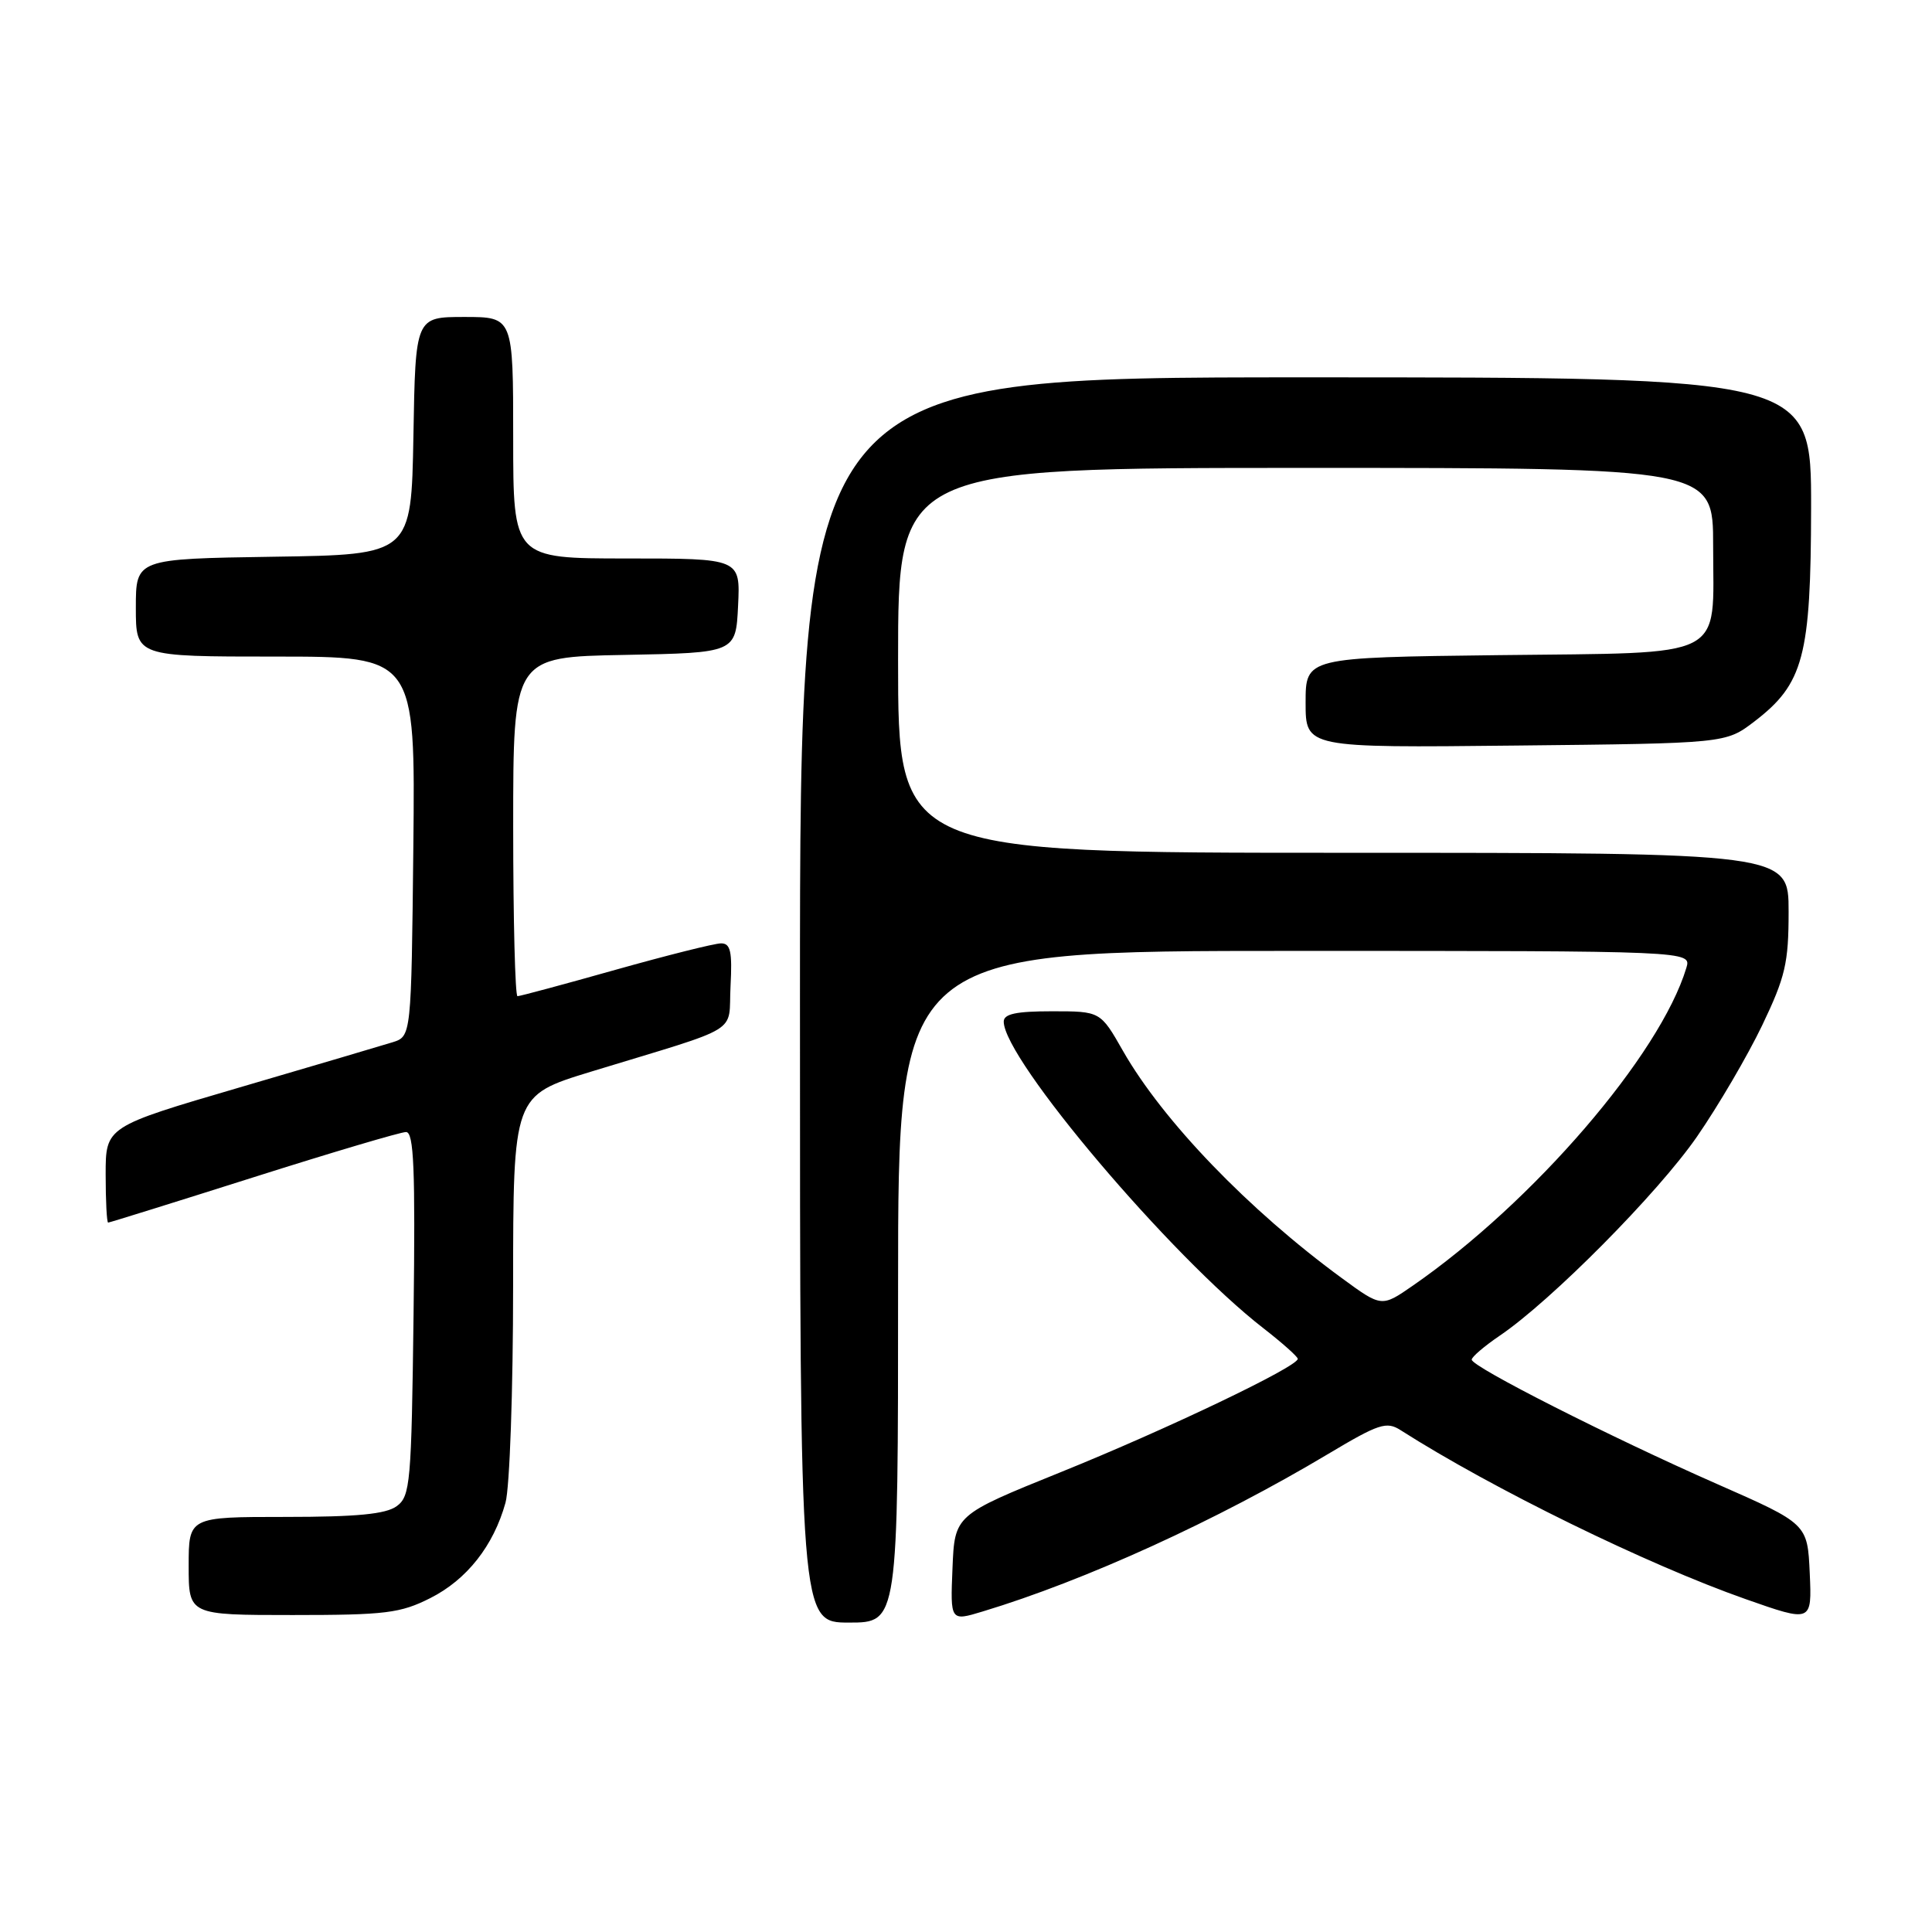 <?xml version="1.0" encoding="UTF-8" standalone="no"?>
<!DOCTYPE svg PUBLIC "-//W3C//DTD SVG 1.1//EN" "http://www.w3.org/Graphics/SVG/1.1/DTD/svg11.dtd" >
<svg xmlns="http://www.w3.org/2000/svg" xmlns:xlink="http://www.w3.org/1999/xlink" version="1.1" viewBox="0 0 256 256">
 <g >
 <path fill="currentColor"
d=" M 119.00 170.50 C 119.00 126.00 119.00 126.00 171.57 126.00 C 224.13 126.00 224.13 126.00 223.45 128.25 C 219.97 139.78 203.14 159.33 187.20 170.36 C 183.07 173.22 183.07 173.22 177.80 169.36 C 165.44 160.31 154.09 148.52 148.80 139.25 C 145.81 134.00 145.81 134.00 139.40 134.00 C 134.64 134.00 133.00 134.35 133.00 135.37 C 133.00 140.34 155.16 166.50 167.41 176.00 C 169.89 177.93 171.94 179.75 171.96 180.05 C 172.03 181.06 154.62 189.39 140.50 195.09 C 126.50 200.75 126.50 200.75 126.21 207.79 C 125.92 214.83 125.92 214.83 130.21 213.53 C 143.79 209.43 161.26 201.46 176.00 192.65 C 182.70 188.65 183.72 188.31 185.58 189.50 C 197.74 197.26 218.27 207.31 231.30 211.89 C 240.09 214.98 240.09 214.98 239.80 208.44 C 239.50 201.91 239.50 201.91 227.50 196.63 C 213.41 190.43 195.00 181.10 195.01 180.16 C 195.01 179.80 196.67 178.38 198.70 177.00 C 205.53 172.38 219.69 158.09 224.86 150.61 C 227.68 146.53 231.56 139.90 233.49 135.88 C 236.57 129.44 237.00 127.61 237.00 120.78 C 237.00 113.00 237.00 113.00 178.00 113.00 C 119.00 113.00 119.00 113.00 119.00 87.50 C 119.00 62.00 119.00 62.00 173.00 62.00 C 227.00 62.00 227.00 62.00 227.00 72.31 C 227.00 87.57 229.22 86.44 198.58 86.81 C 173.00 87.12 173.00 87.12 173.00 93.11 C 173.00 99.09 173.00 99.09 200.83 98.79 C 228.66 98.50 228.66 98.50 232.44 95.62 C 238.99 90.61 239.95 87.01 239.98 67.25 C 240.00 50.00 240.00 50.00 173.00 50.00 C 106.00 50.00 106.00 50.00 106.00 132.50 C 106.00 215.00 106.00 215.00 112.50 215.00 C 119.00 215.00 119.00 215.00 119.00 170.50 Z  M 57.03 211.75 C 61.86 209.31 65.40 204.82 66.98 199.12 C 67.54 197.13 67.99 184.17 67.99 170.33 C 68.00 145.16 68.00 145.16 78.25 142.02 C 98.68 135.78 96.46 137.14 96.80 130.67 C 97.04 126.08 96.80 125.00 95.55 125.00 C 94.69 125.00 88.40 126.58 81.57 128.50 C 74.74 130.43 68.89 132.00 68.57 132.00 C 68.26 132.00 68.00 121.89 68.00 109.53 C 68.00 87.05 68.00 87.05 82.75 86.78 C 97.50 86.50 97.50 86.50 97.80 80.25 C 98.10 74.00 98.10 74.00 83.05 74.00 C 68.00 74.00 68.00 74.00 68.00 58.00 C 68.00 42.00 68.00 42.00 61.53 42.00 C 55.05 42.00 55.05 42.00 54.78 57.75 C 54.50 73.50 54.50 73.50 36.25 73.77 C 18.00 74.05 18.00 74.05 18.00 80.52 C 18.00 87.00 18.00 87.00 36.52 87.00 C 55.03 87.00 55.03 87.00 54.77 112.17 C 54.50 137.33 54.50 137.33 52.00 138.11 C 50.62 138.54 41.51 141.23 31.75 144.09 C 14.00 149.29 14.00 149.29 14.00 155.64 C 14.00 159.14 14.15 162.00 14.33 162.00 C 14.51 162.00 23.17 159.30 33.58 156.00 C 43.98 152.70 53.09 150.00 53.80 150.00 C 54.84 150.00 55.04 154.83 54.80 174.08 C 54.52 196.58 54.37 198.26 52.56 199.58 C 51.12 200.63 47.29 201.00 37.81 201.00 C 25.00 201.00 25.00 201.00 25.00 207.50 C 25.00 214.00 25.00 214.00 38.79 214.00 C 51.10 214.00 53.05 213.76 57.03 211.75 Z "/>
</g>
</svg>